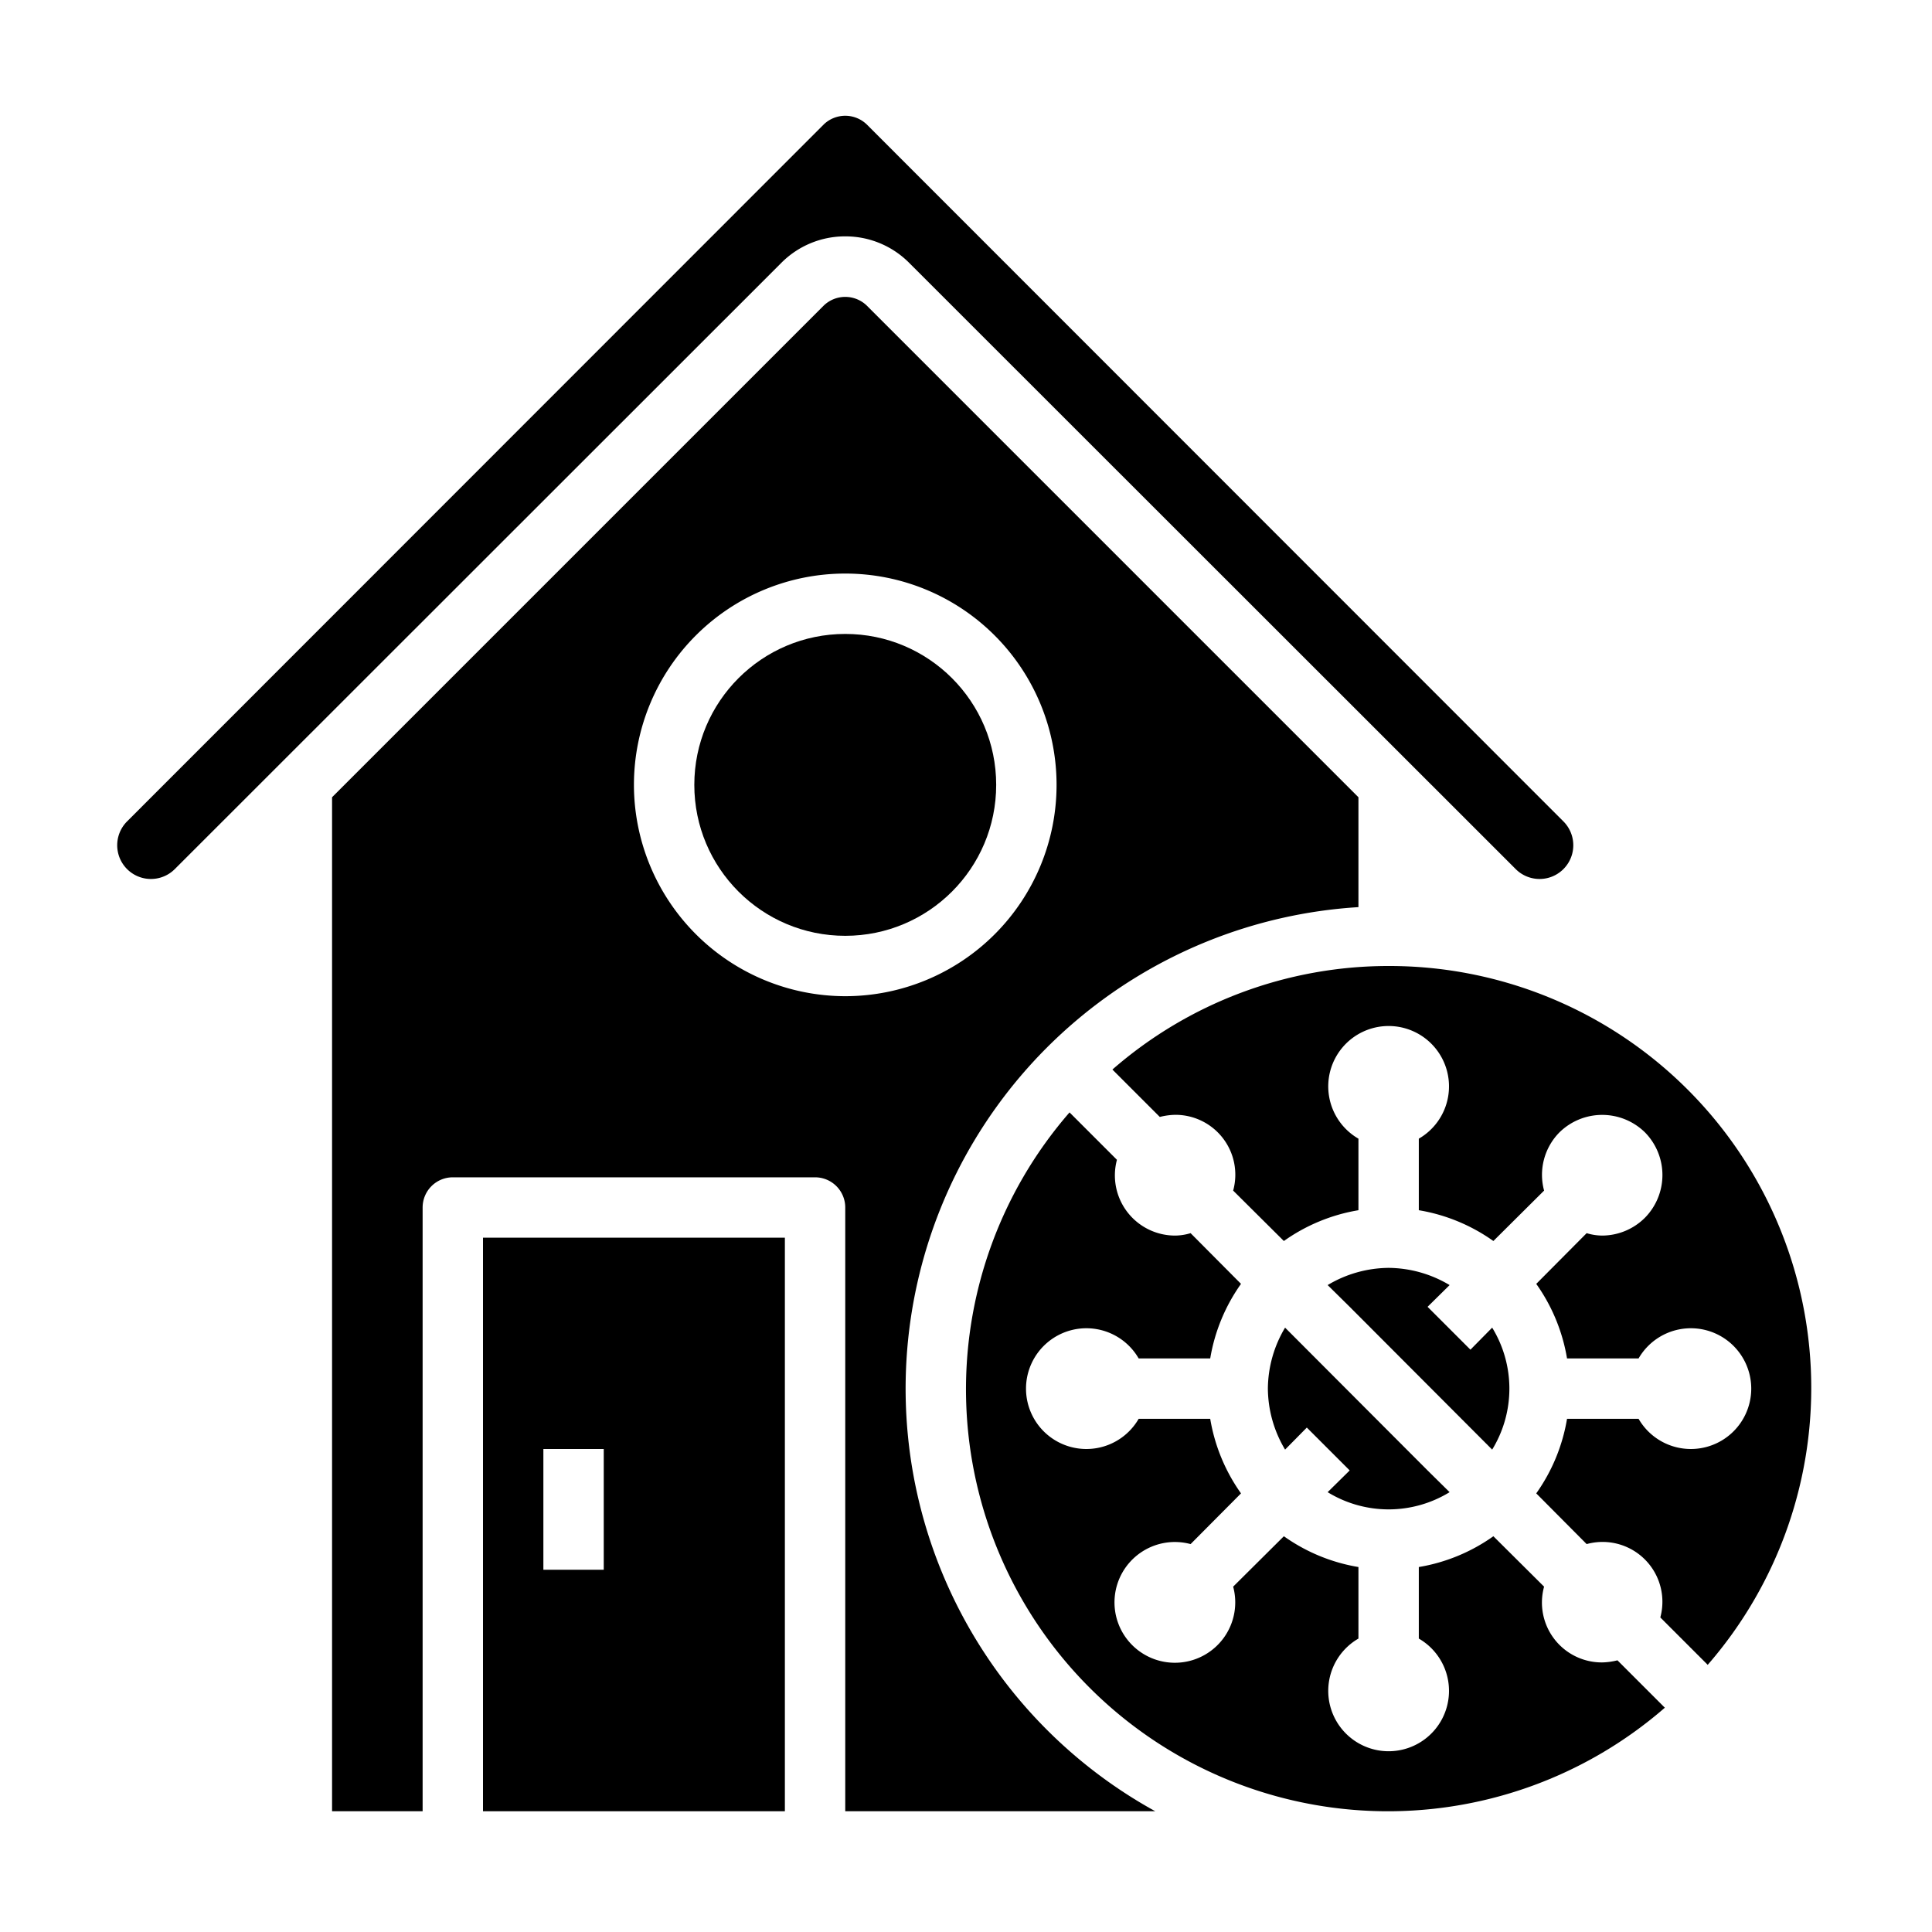 <svg xmlns="http://www.w3.org/2000/svg" viewBox="0 0 64 64" x="0px" y="0px"><g data-name="Home-House-Protect-Stay at Home-Virus"><path d="M28,7.83a2.973,2.973,0,0,1,2.12.88L50.21,28.79a1.117,1.117,0,1,0,1.58-1.58L28.71,4.12a1.027,1.027,0,0,0-1.42,0L4.21,27.21a1.117,1.117,0,0,0,1.58,1.58L25.88,8.71A2.973,2.973,0,0,1,28,7.83Z"></path><path d="M16,60H26V41H16Zm2-12h2v4H18Z"></path><circle cx="28" cy="26" r="5"></circle><path d="M38.27,60A15.982,15.982,0,0,1,45,30.05V26.41L28.71,10.12a1.027,1.027,0,0,0-1.42,0L11,26.41V60h3V40a1,1,0,0,1,1-1H27a1,1,0,0,1,1,1V60ZM21,26a7,7,0,1,1,7,7A7.008,7.008,0,0,1,21,26Z"></path><path d="M46,42a3.987,3.987,0,0,0-2.02.57l.73.72,4.72,4.73a3.864,3.864,0,0,0,0-4.04l-.72.73-1.42-1.42.73-.72A3.987,3.987,0,0,0,46,42Z"></path><path d="M55.15,56.57,53.58,55a2.236,2.236,0,0,1-.51.07,1.983,1.983,0,0,1-1.92-2.51l-1.68-1.67A5.949,5.949,0,0,1,47,51.91v2.37a2,2,0,1,1-2,0V51.91a5.949,5.949,0,0,1-2.47-1.02l-1.68,1.67a2,2,0,1,1-1.41-1.41l1.67-1.68A5.949,5.949,0,0,1,40.09,47H37.72a2,2,0,1,1,0-2h2.37a5.949,5.949,0,0,1,1.02-2.47l-1.67-1.68a1.807,1.807,0,0,1-.51.08A1.994,1.994,0,0,1,37,38.42l-1.57-1.57A13.978,13.978,0,0,0,55.15,56.57Z"></path><path d="M42,46a3.987,3.987,0,0,0,.57,2.02l.72-.73,1.42,1.42-.73.72a3.864,3.864,0,0,0,4.04,0l-.73-.72-4.72-4.73A3.987,3.987,0,0,0,42,46Z"></path><path d="M46,32a13.909,13.909,0,0,0-9.15,3.43L38.42,37a2.236,2.236,0,0,1,.51-.07,1.983,1.983,0,0,1,1.92,2.51l1.68,1.67A5.949,5.949,0,0,1,45,40.09V37.72a2,2,0,1,1,2,0v2.37a5.949,5.949,0,0,1,2.47,1.02l1.68-1.67a2,2,0,0,1,.51-1.93,2.022,2.022,0,0,1,2.83,0,2.016,2.016,0,0,1,0,2.83,2.016,2.016,0,0,1-1.42.59,1.807,1.807,0,0,1-.51-.08l-1.67,1.68A5.949,5.949,0,0,1,51.91,45h2.37a2,2,0,1,1,0,2H51.91a5.949,5.949,0,0,1-1.02,2.47l1.67,1.68A1.982,1.982,0,0,1,55,53.58l1.57,1.57A13.978,13.978,0,0,0,46,32Z"></path></g></svg>